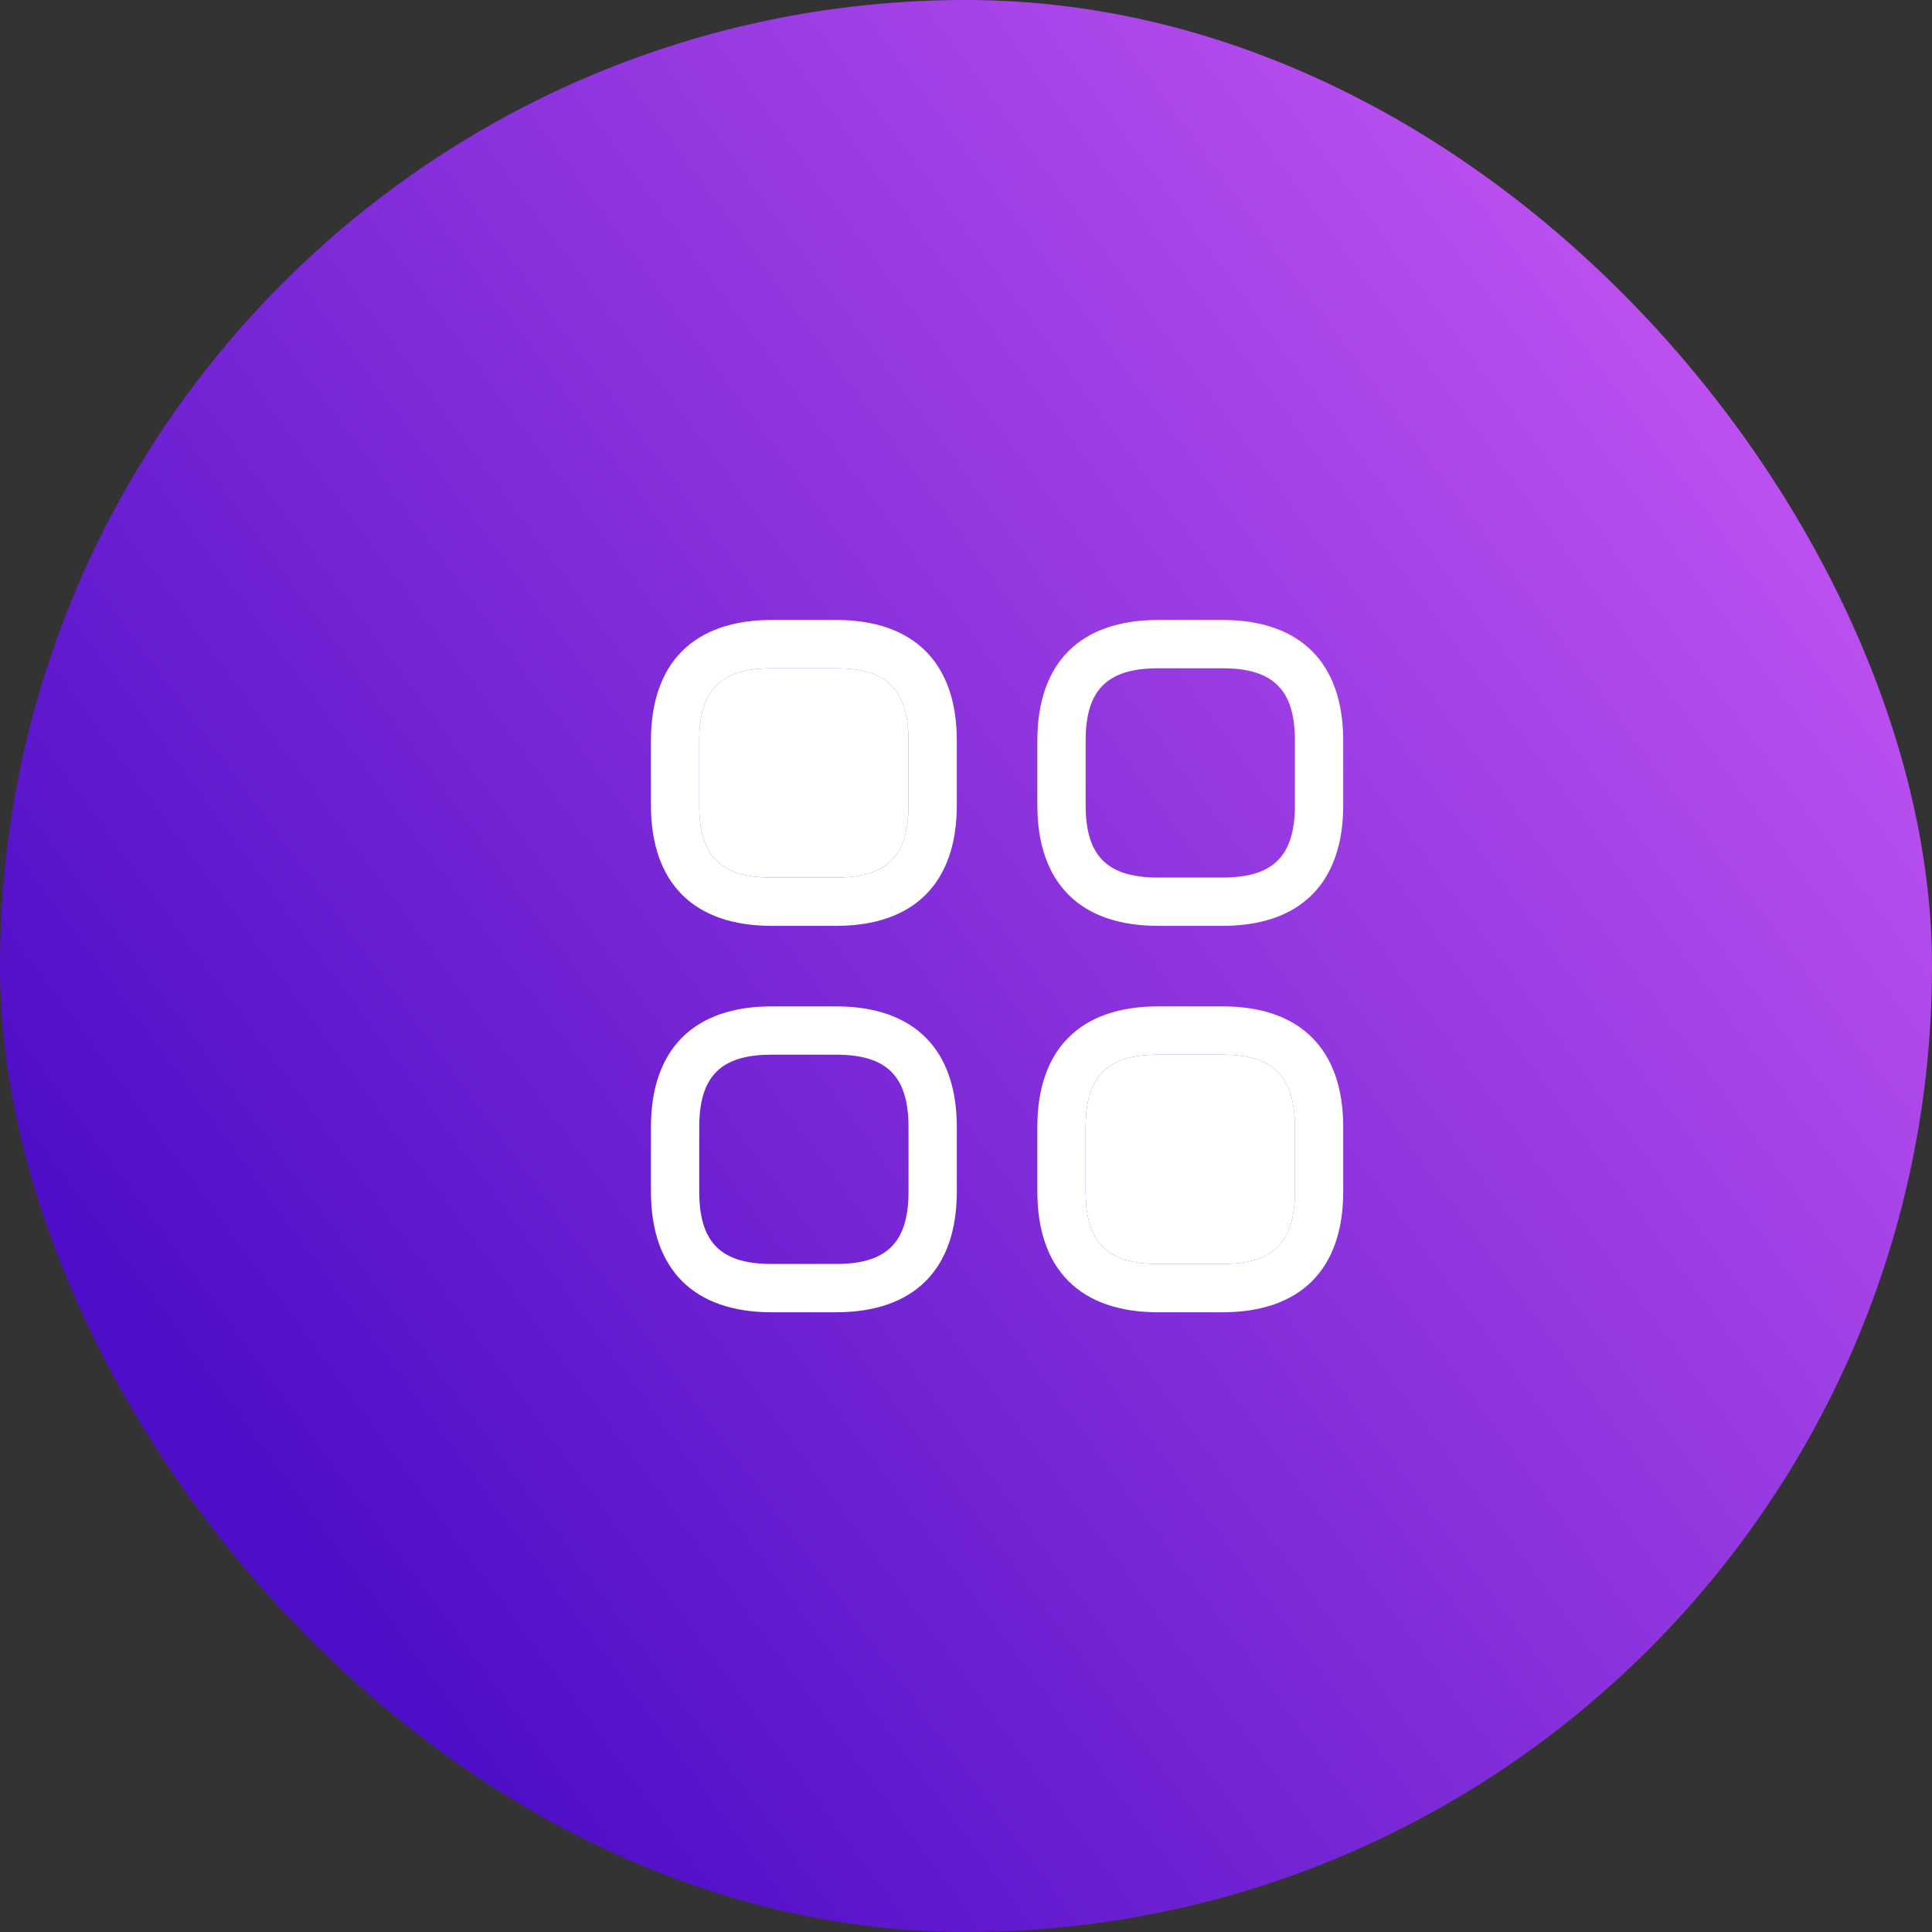 <svg width="40" height="40" viewBox="0 0 40 40" fill="none" xmlns="http://www.w3.org/2000/svg">
<rect x="0" y="0" width="40" height="40" fill="#333333" stroke="none"/>
<rect width="40" height="40" rx="20" fill="url(#paint0_linear_246_1548)"/>
<path d="M17.31 19.169H15.977C14.363 19.169 13.477 18.283 13.477 16.669V15.336C13.477 13.723 14.363 12.836 15.977 12.836H17.31C18.923 12.836 19.81 13.723 19.81 15.336V16.669C19.81 18.283 18.923 19.169 17.31 19.169ZM15.977 13.836C14.923 13.836 14.477 14.283 14.477 15.336V16.669C14.477 17.723 14.923 18.169 15.977 18.169H17.31C18.363 18.169 18.81 17.723 18.81 16.669V15.336C18.81 14.283 18.363 13.836 17.31 13.836H15.977Z" fill="white"/>
<path d="M15.977 13.836C14.923 13.836 14.477 14.283 14.477 15.336V16.669C14.477 17.723 14.923 18.169 15.977 18.169H17.31C18.363 18.169 18.81 17.723 18.81 16.669V15.336C18.81 14.283 18.363 13.836 17.31 13.836H15.977Z" fill="white"/>
<path d="M25.31 19.169H23.977C22.363 19.169 21.477 18.283 21.477 16.669V15.336C21.477 13.723 22.363 12.836 23.977 12.836H25.31C26.923 12.836 27.81 13.723 27.81 15.336V16.669C27.81 18.283 26.923 19.169 25.31 19.169ZM23.977 13.836C22.923 13.836 22.477 14.283 22.477 15.336V16.669C22.477 17.723 22.923 18.169 23.977 18.169H25.31C26.363 18.169 26.81 17.723 26.81 16.669V15.336C26.81 14.283 26.363 13.836 25.31 13.836H23.977Z" fill="white"/>
<path d="M25.31 27.169H23.977C22.363 27.169 21.477 26.283 21.477 24.669V23.336C21.477 21.723 22.363 20.836 23.977 20.836H25.31C26.923 20.836 27.81 21.723 27.81 23.336V24.669C27.81 26.283 26.923 27.169 25.31 27.169ZM23.977 21.836C22.923 21.836 22.477 22.283 22.477 23.336V24.669C22.477 25.723 22.923 26.169 23.977 26.169H25.31C26.363 26.169 26.81 25.723 26.81 24.669V23.336C26.81 22.283 26.363 21.836 25.31 21.836H23.977Z" fill="white"/>
<path d="M23.977 21.836C22.923 21.836 22.477 22.283 22.477 23.336V24.669C22.477 25.723 22.923 26.169 23.977 26.169H25.31C26.363 26.169 26.81 25.723 26.81 24.669V23.336C26.81 22.283 26.363 21.836 25.31 21.836H23.977Z" fill="white"/>
<path d="M17.31 27.169H15.977C14.363 27.169 13.477 26.283 13.477 24.669V23.336C13.477 21.723 14.363 20.836 15.977 20.836H17.31C18.923 20.836 19.81 21.723 19.81 23.336V24.669C19.81 26.283 18.923 27.169 17.31 27.169ZM15.977 21.836C14.923 21.836 14.477 22.283 14.477 23.336V24.669C14.477 25.723 14.923 26.169 15.977 26.169H17.31C18.363 26.169 18.81 25.723 18.81 24.669V23.336C18.81 22.283 18.363 21.836 17.31 21.836H15.977Z" fill="white"/>
<defs>
<linearGradient id="paint0_linear_246_1548" x1="37" y1="6.5" x2="5" y2="30" gradientUnits="userSpaceOnUse">
<stop stop-color="#C254F2"/>
<stop offset="1" stop-color="#4F0EC7"/>
</linearGradient>
</defs>
</svg>

